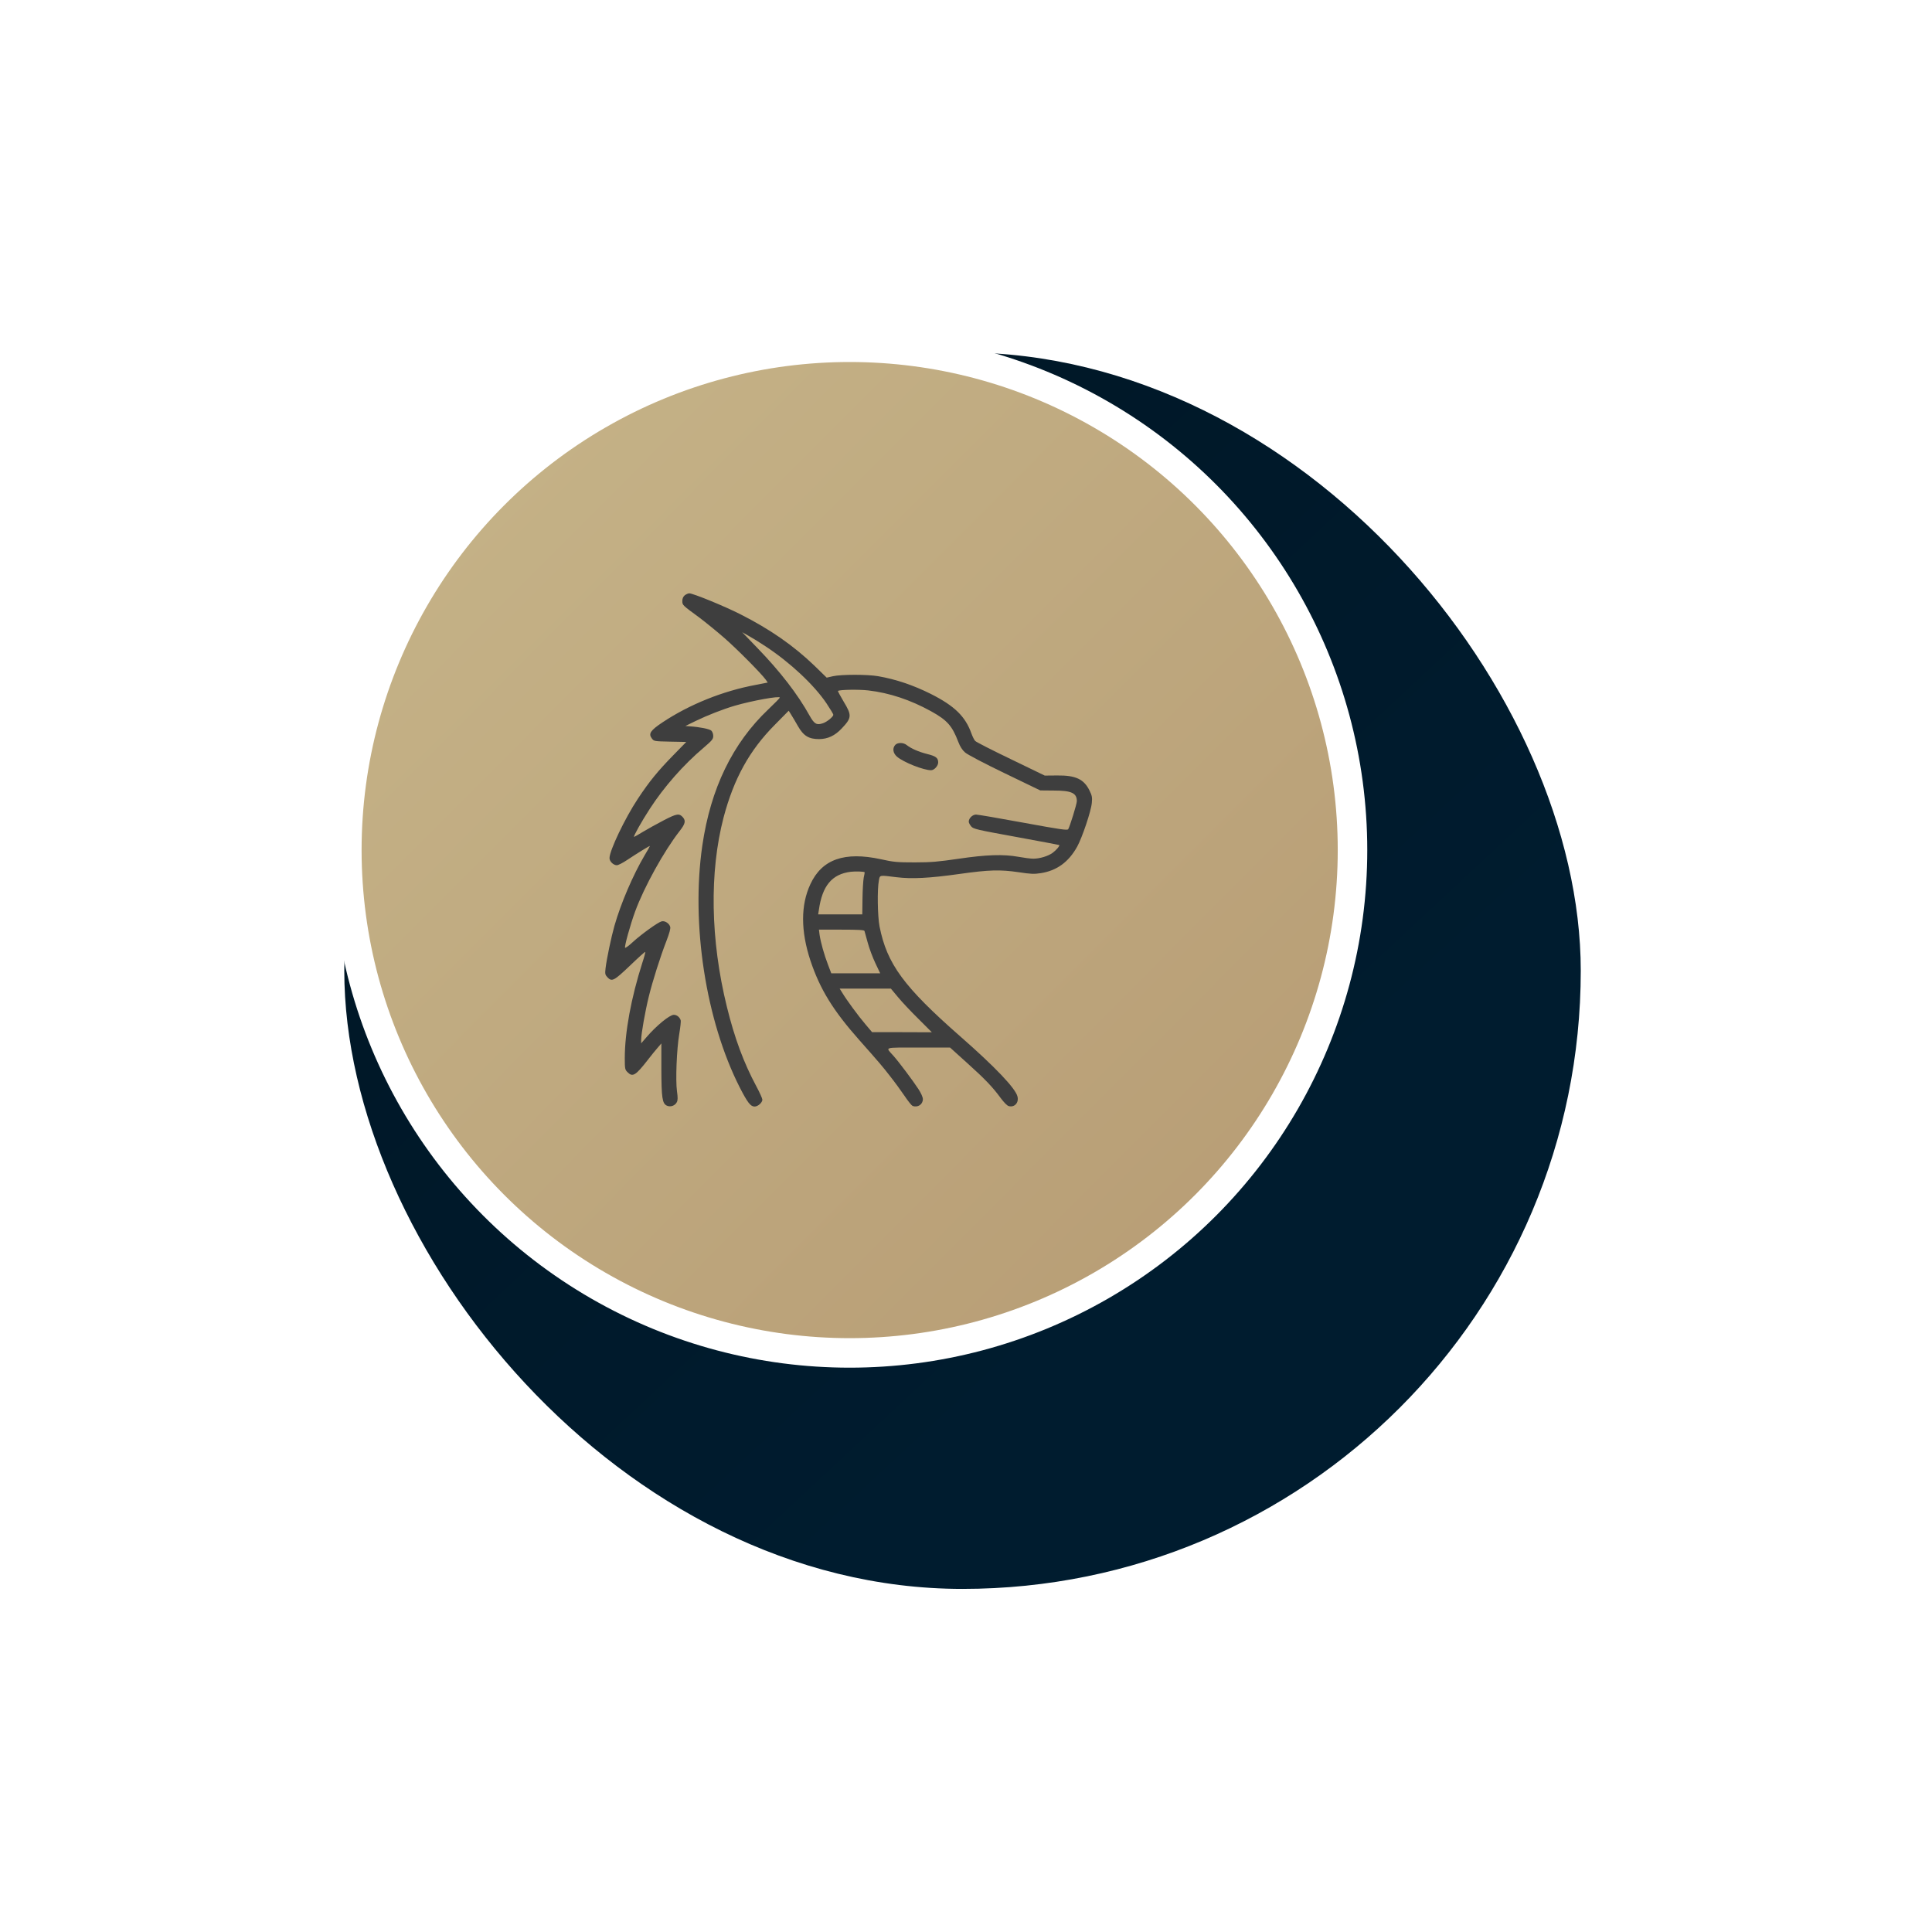 <svg width="75" height="75" viewBox="0 0 75 75" fill="none" xmlns="http://www.w3.org/2000/svg">
<g filter="url(#filter0_dii_733_299)">
<rect x="9" y="9" width="48" height="48" rx="24" fill="url(#paint0_linear_733_299)"/>
</g>
<circle cx="32.984" cy="33" r="19.52" fill="url(#paint1_linear_733_299)" stroke="white" stroke-width="1.146"/>
<path d="M26.581 23.11C26.518 23.165 26.488 23.237 26.488 23.33C26.488 23.491 26.488 23.491 27.149 23.974C27.391 24.157 27.828 24.512 28.116 24.763C28.612 25.195 29.553 26.145 29.727 26.386L29.803 26.496L29.324 26.59C28.056 26.827 26.764 27.348 25.729 28.035C25.25 28.353 25.166 28.48 25.301 28.662C25.386 28.777 25.39 28.777 26.013 28.79L26.641 28.802L26.136 29.319C25.534 29.934 25.2 30.345 24.763 31.006C24.259 31.765 23.661 33.02 23.661 33.312C23.661 33.44 23.813 33.588 23.945 33.588C24 33.588 24.182 33.495 24.352 33.38C24.733 33.126 25.229 32.821 25.229 32.842C25.229 32.855 25.14 33.011 25.03 33.194C24.572 33.969 24.106 35.055 23.852 35.941C23.729 36.377 23.551 37.221 23.508 37.585C23.483 37.806 23.491 37.84 23.576 37.933C23.754 38.123 23.83 38.081 24.453 37.488C24.771 37.182 25.038 36.941 25.047 36.954C25.06 36.962 25.009 37.153 24.937 37.369C24.5 38.738 24.254 40.073 24.254 41.082C24.254 41.489 24.263 41.527 24.36 41.621C24.559 41.824 24.674 41.756 25.157 41.133C25.293 40.959 25.462 40.747 25.539 40.663L25.674 40.506V41.51C25.678 42.617 25.708 42.841 25.89 42.922C26.03 42.986 26.208 42.922 26.276 42.782C26.314 42.706 26.314 42.6 26.28 42.362C26.221 41.938 26.268 40.73 26.369 40.137C26.412 39.878 26.437 39.641 26.425 39.607C26.382 39.48 26.272 39.395 26.157 39.395C25.996 39.395 25.479 39.815 25.085 40.277L24.89 40.502V40.362C24.89 40.137 25.047 39.247 25.187 38.683C25.335 38.081 25.628 37.153 25.873 36.521C25.984 36.233 26.035 36.051 26.018 35.983C25.984 35.847 25.81 35.733 25.683 35.767C25.543 35.801 24.903 36.263 24.568 36.568C24.42 36.708 24.28 36.809 24.267 36.792C24.229 36.759 24.466 35.902 24.657 35.381C25.009 34.423 25.78 33.033 26.386 32.257C26.598 31.986 26.628 31.867 26.514 31.731C26.369 31.566 26.28 31.579 25.772 31.841C25.509 31.977 25.144 32.181 24.966 32.287C24.788 32.397 24.631 32.486 24.615 32.486C24.572 32.486 24.911 31.88 25.221 31.405C25.772 30.553 26.53 29.688 27.319 29.023C27.645 28.743 27.688 28.692 27.688 28.569C27.688 28.489 27.654 28.4 27.611 28.361C27.539 28.298 27.158 28.221 26.776 28.196L26.607 28.183L27.014 27.984C27.459 27.768 28.078 27.526 28.527 27.395C29.197 27.2 30.273 27.005 30.273 27.081C30.273 27.098 30.07 27.306 29.824 27.539C28.438 28.853 27.586 30.612 27.264 32.825C26.819 35.873 27.399 39.616 28.713 42.206C29.019 42.803 29.137 42.956 29.294 42.956C29.421 42.956 29.595 42.803 29.595 42.689C29.595 42.646 29.494 42.417 29.366 42.18C28.87 41.256 28.514 40.294 28.218 39.086C27.578 36.492 27.535 33.855 28.09 31.731C28.489 30.227 29.087 29.137 30.074 28.141L30.617 27.59L30.71 27.738C30.761 27.819 30.88 28.018 30.973 28.183C31.193 28.569 31.397 28.692 31.799 28.692C32.134 28.688 32.41 28.561 32.673 28.281C33.067 27.866 33.075 27.772 32.749 27.234C32.622 27.018 32.52 26.831 32.529 26.823C32.584 26.772 33.325 26.759 33.707 26.802C34.533 26.899 35.335 27.166 36.144 27.611C36.772 27.959 36.962 28.175 37.2 28.798C37.272 28.985 37.357 29.12 37.467 29.213C37.56 29.294 38.221 29.642 39.005 30.019L40.383 30.684L40.913 30.689C41.595 30.689 41.803 30.786 41.803 31.1C41.803 31.21 41.532 32.087 41.468 32.189C41.434 32.24 41.176 32.202 39.718 31.935C38.777 31.761 37.954 31.621 37.886 31.621C37.751 31.625 37.607 31.765 37.607 31.897C37.607 31.939 37.649 32.02 37.704 32.083C37.789 32.181 37.912 32.21 39.451 32.49C40.362 32.655 41.112 32.8 41.121 32.804C41.146 32.833 41.006 33.003 40.866 33.105C40.688 33.236 40.362 33.334 40.112 33.334C40.006 33.334 39.747 33.3 39.535 33.261C38.955 33.156 38.293 33.177 37.204 33.338C36.42 33.452 36.148 33.478 35.508 33.478C34.826 33.478 34.686 33.465 34.194 33.355C32.783 33.05 31.91 33.355 31.46 34.321C31.079 35.135 31.083 36.144 31.46 37.288C31.833 38.403 32.338 39.226 33.368 40.387C34.127 41.243 34.258 41.396 34.563 41.79C34.728 41.998 34.974 42.337 35.11 42.536C35.246 42.74 35.386 42.913 35.424 42.93C35.627 43.007 35.826 42.875 35.826 42.668C35.826 42.596 35.754 42.43 35.653 42.278C35.449 41.964 34.894 41.222 34.682 40.985C34.368 40.633 34.266 40.667 35.648 40.667H36.882L37.53 41.252C38.251 41.9 38.535 42.201 38.849 42.629C38.976 42.799 39.099 42.926 39.162 42.939C39.387 42.998 39.561 42.803 39.497 42.562C39.421 42.248 38.62 41.409 37.289 40.243C35.084 38.31 34.432 37.42 34.144 35.966C34.067 35.568 34.05 34.525 34.118 34.181C34.16 33.961 34.122 33.969 34.809 34.054C35.394 34.126 36.076 34.092 37.246 33.927C38.391 33.766 38.819 33.753 39.544 33.859C40.006 33.931 40.15 33.935 40.396 33.897C41.023 33.8 41.481 33.469 41.816 32.867C42.011 32.511 42.358 31.485 42.384 31.168C42.405 30.96 42.392 30.884 42.295 30.689C42.079 30.248 41.757 30.095 41.044 30.104L40.557 30.108L39.243 29.472C38.518 29.124 37.895 28.806 37.857 28.764C37.819 28.726 37.755 28.595 37.713 28.48C37.475 27.81 37.056 27.403 36.132 26.937C35.462 26.602 34.779 26.369 34.088 26.25C33.681 26.178 32.656 26.178 32.338 26.25L32.092 26.306L31.617 25.843C30.816 25.072 29.9 24.432 28.752 23.851C28.129 23.533 26.904 23.033 26.759 23.033C26.717 23.033 26.637 23.067 26.581 23.11ZM29.722 25.093C30.676 25.721 31.609 26.594 32.088 27.31C32.232 27.526 32.35 27.721 32.35 27.747C32.35 27.823 32.1 28.027 31.944 28.077C31.702 28.158 31.613 28.107 31.435 27.793C30.969 26.95 30.282 26.064 29.404 25.157L28.811 24.542L29.065 24.686C29.205 24.763 29.502 24.945 29.722 25.093ZM33.567 33.859C33.571 33.864 33.554 33.961 33.529 34.075C33.508 34.194 33.486 34.559 33.482 34.889L33.474 35.495H32.617H31.761L31.787 35.334C31.918 34.385 32.295 33.931 33.029 33.842C33.211 33.821 33.52 33.83 33.567 33.859ZM33.559 36.14C33.567 36.169 33.622 36.377 33.686 36.597C33.745 36.818 33.881 37.178 33.982 37.39L34.169 37.784H33.219H32.27L32.143 37.45C31.994 37.064 31.859 36.581 31.816 36.288L31.791 36.089H32.664C33.33 36.089 33.546 36.102 33.559 36.14ZM34.856 38.704C35.004 38.886 35.364 39.268 35.653 39.552L36.174 40.073L35.017 40.069H33.855L33.597 39.764C33.321 39.442 32.855 38.806 32.694 38.535L32.596 38.378H33.593H34.584L34.856 38.704Z" fill="#3E3E3E"/>
<path d="M34.754 28.917C34.635 29.048 34.665 29.239 34.822 29.375C35.08 29.595 35.852 29.9 36.144 29.9C36.267 29.9 36.42 29.731 36.42 29.599C36.42 29.421 36.331 29.353 35.987 29.269C35.657 29.184 35.373 29.061 35.195 28.921C35.068 28.819 34.843 28.819 34.754 28.917Z" fill="#3E3E3E"/>
<defs>
<filter id="filter0_dii_733_299" x="0.565" y="0.881" width="73.6" height="73.6" filterUnits="userSpaceOnUse" color-interpolation-filters="sRGB">
<feFlood flood-opacity="0" result="BackgroundImageFix"/>
<feColorMatrix in="SourceAlpha" type="matrix" values="0 0 0 0 0 0 0 0 0 0 0 0 0 0 0 0 0 0 127 0" result="hardAlpha"/>
<feOffset dx="4.365" dy="4.681"/>
<feGaussianBlur stdDeviation="6.4"/>
<feColorMatrix type="matrix" values="0 0 0 0 0 0 0 0 0 0.02 0 0 0 0 0.033 0 0 0 0.24 0"/>
<feBlend mode="normal" in2="BackgroundImageFix" result="effect1_dropShadow_733_299"/>
<feBlend mode="normal" in="SourceGraphic" in2="effect1_dropShadow_733_299" result="shape"/>
<feColorMatrix in="SourceAlpha" type="matrix" values="0 0 0 0 0 0 0 0 0 0 0 0 0 0 0 0 0 0 127 0" result="hardAlpha"/>
<feOffset dx="1.358" dy="1.456"/>
<feGaussianBlur stdDeviation="0.996"/>
<feComposite in2="hardAlpha" operator="arithmetic" k2="-1" k3="1"/>
<feColorMatrix type="matrix" values="0 0 0 0 0 0 0 0 0 0.114 0 0 0 0 0.191 0 0 0 1 0"/>
<feBlend mode="normal" in2="shape" result="effect2_innerShadow_733_299"/>
<feColorMatrix in="SourceAlpha" type="matrix" values="0 0 0 0 0 0 0 0 0 0 0 0 0 0 0 0 0 0 127 0" result="hardAlpha"/>
<feOffset dx="-1.358" dy="-1.456"/>
<feGaussianBlur stdDeviation="0.996"/>
<feComposite in2="hardAlpha" operator="arithmetic" k2="-1" k3="1"/>
<feColorMatrix type="matrix" values="0 0 0 0 0 0 0 0 0 0.078 0 0 0 0 0.132 0 0 0 1 0"/>
<feBlend mode="normal" in2="effect2_innerShadow_733_299" result="effect3_innerShadow_733_299"/>
</filter>
<linearGradient id="paint0_linear_733_299" x1="17.122" y1="1.426" x2="49.858" y2="36.531" gradientUnits="userSpaceOnUse">
<stop stop-color="#001523"/>
<stop offset="1" stop-color="#001C2F"/>
</linearGradient>
<linearGradient id="paint1_linear_733_299" x1="18.84" y1="19.56" x2="79.56" y2="80.04" gradientUnits="userSpaceOnUse">
<stop stop-color="#C4B186"/>
<stop offset="1" stop-color="#AB8964"/>
</linearGradient>
</defs>
</svg>
